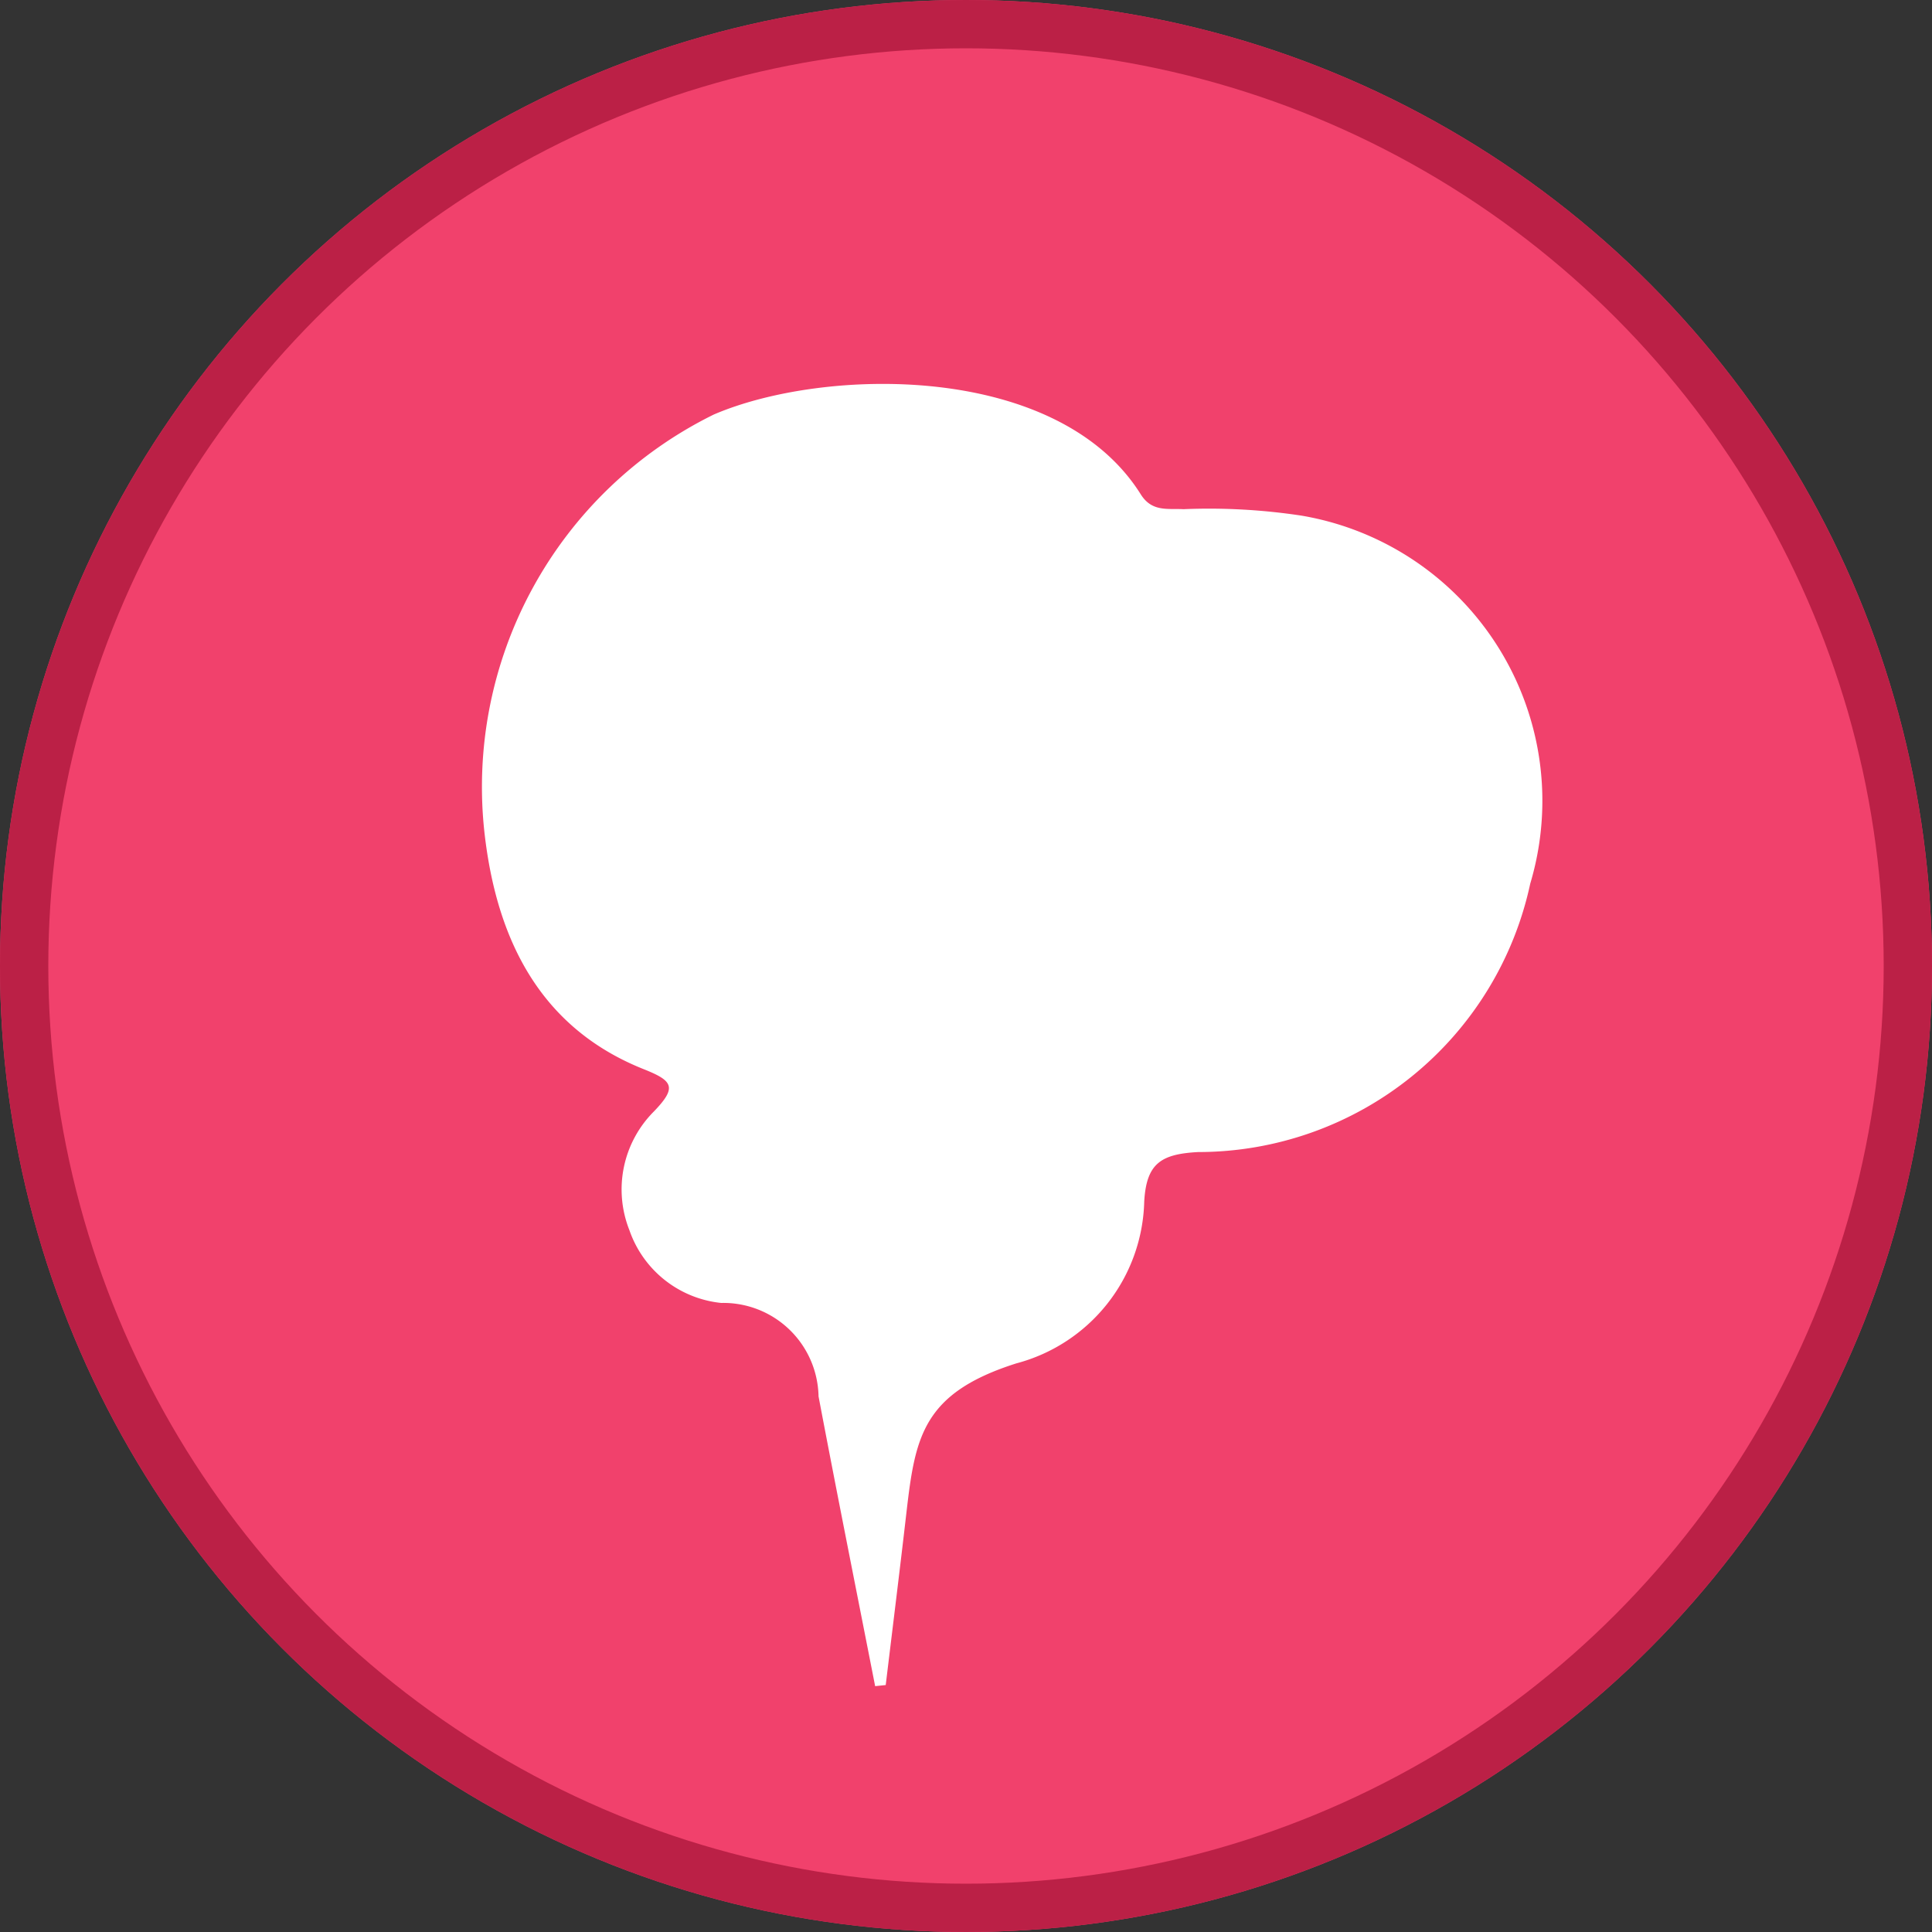 <svg xmlns="http://www.w3.org/2000/svg" width="40" height="40" viewBox="0 0 40 40">
  <rect x="0" y="0" width="40" height="40" fill="#333333" stroke="none"/>
  <g id="ic_map_40_10_e" transform="translate(-262 -613)">
    <g id="ic_widget_map" transform="translate(262 613)">
      <g id="n" fill="#f1416c" stroke="#bb2046" stroke-width="1">
        <circle cx="20" cy="20" r="20" stroke="none"/>
        <circle cx="20" cy="20" r="19.5" fill="none"/>
      </g>
    </g>
    <path id="패스_765" data-name="패스 765" d="M0,0" transform="translate(292.499 643.499) rotate(135)" fill="none" stroke="#fff" stroke-width="1.6"/>
    <path id="패스_769" data-name="패스 769" d="M432.031,247.757c-.392-2-.793-4-1.172-6a1.972,1.972,0,0,0-2.016-1.934,2.254,2.254,0,0,1-1.9-1.507,2.283,2.283,0,0,1,.507-2.457c.481-.5.4-.633-.211-.876-2.178-.868-3.046-2.732-3.293-4.865a8.592,8.592,0,0,1,4.743-8.688c2.284-.984,7.12-1.093,8.842,1.653.23.367.558.289.883.306a12.744,12.744,0,0,1,2.446.134,5.988,5.988,0,0,1,4.734,7.619,7.034,7.034,0,0,1-6.878,5.557c-.766.042-1.069.234-1.114,1.024a3.558,3.558,0,0,1-2.647,3.351c-1.935.614-2.094,1.517-2.274,3.07-.138,1.2-.287,2.393-.431,3.59Z" transform="translate(-151.912 400.153)" fill="#fff"/>
  </g>
</svg>
